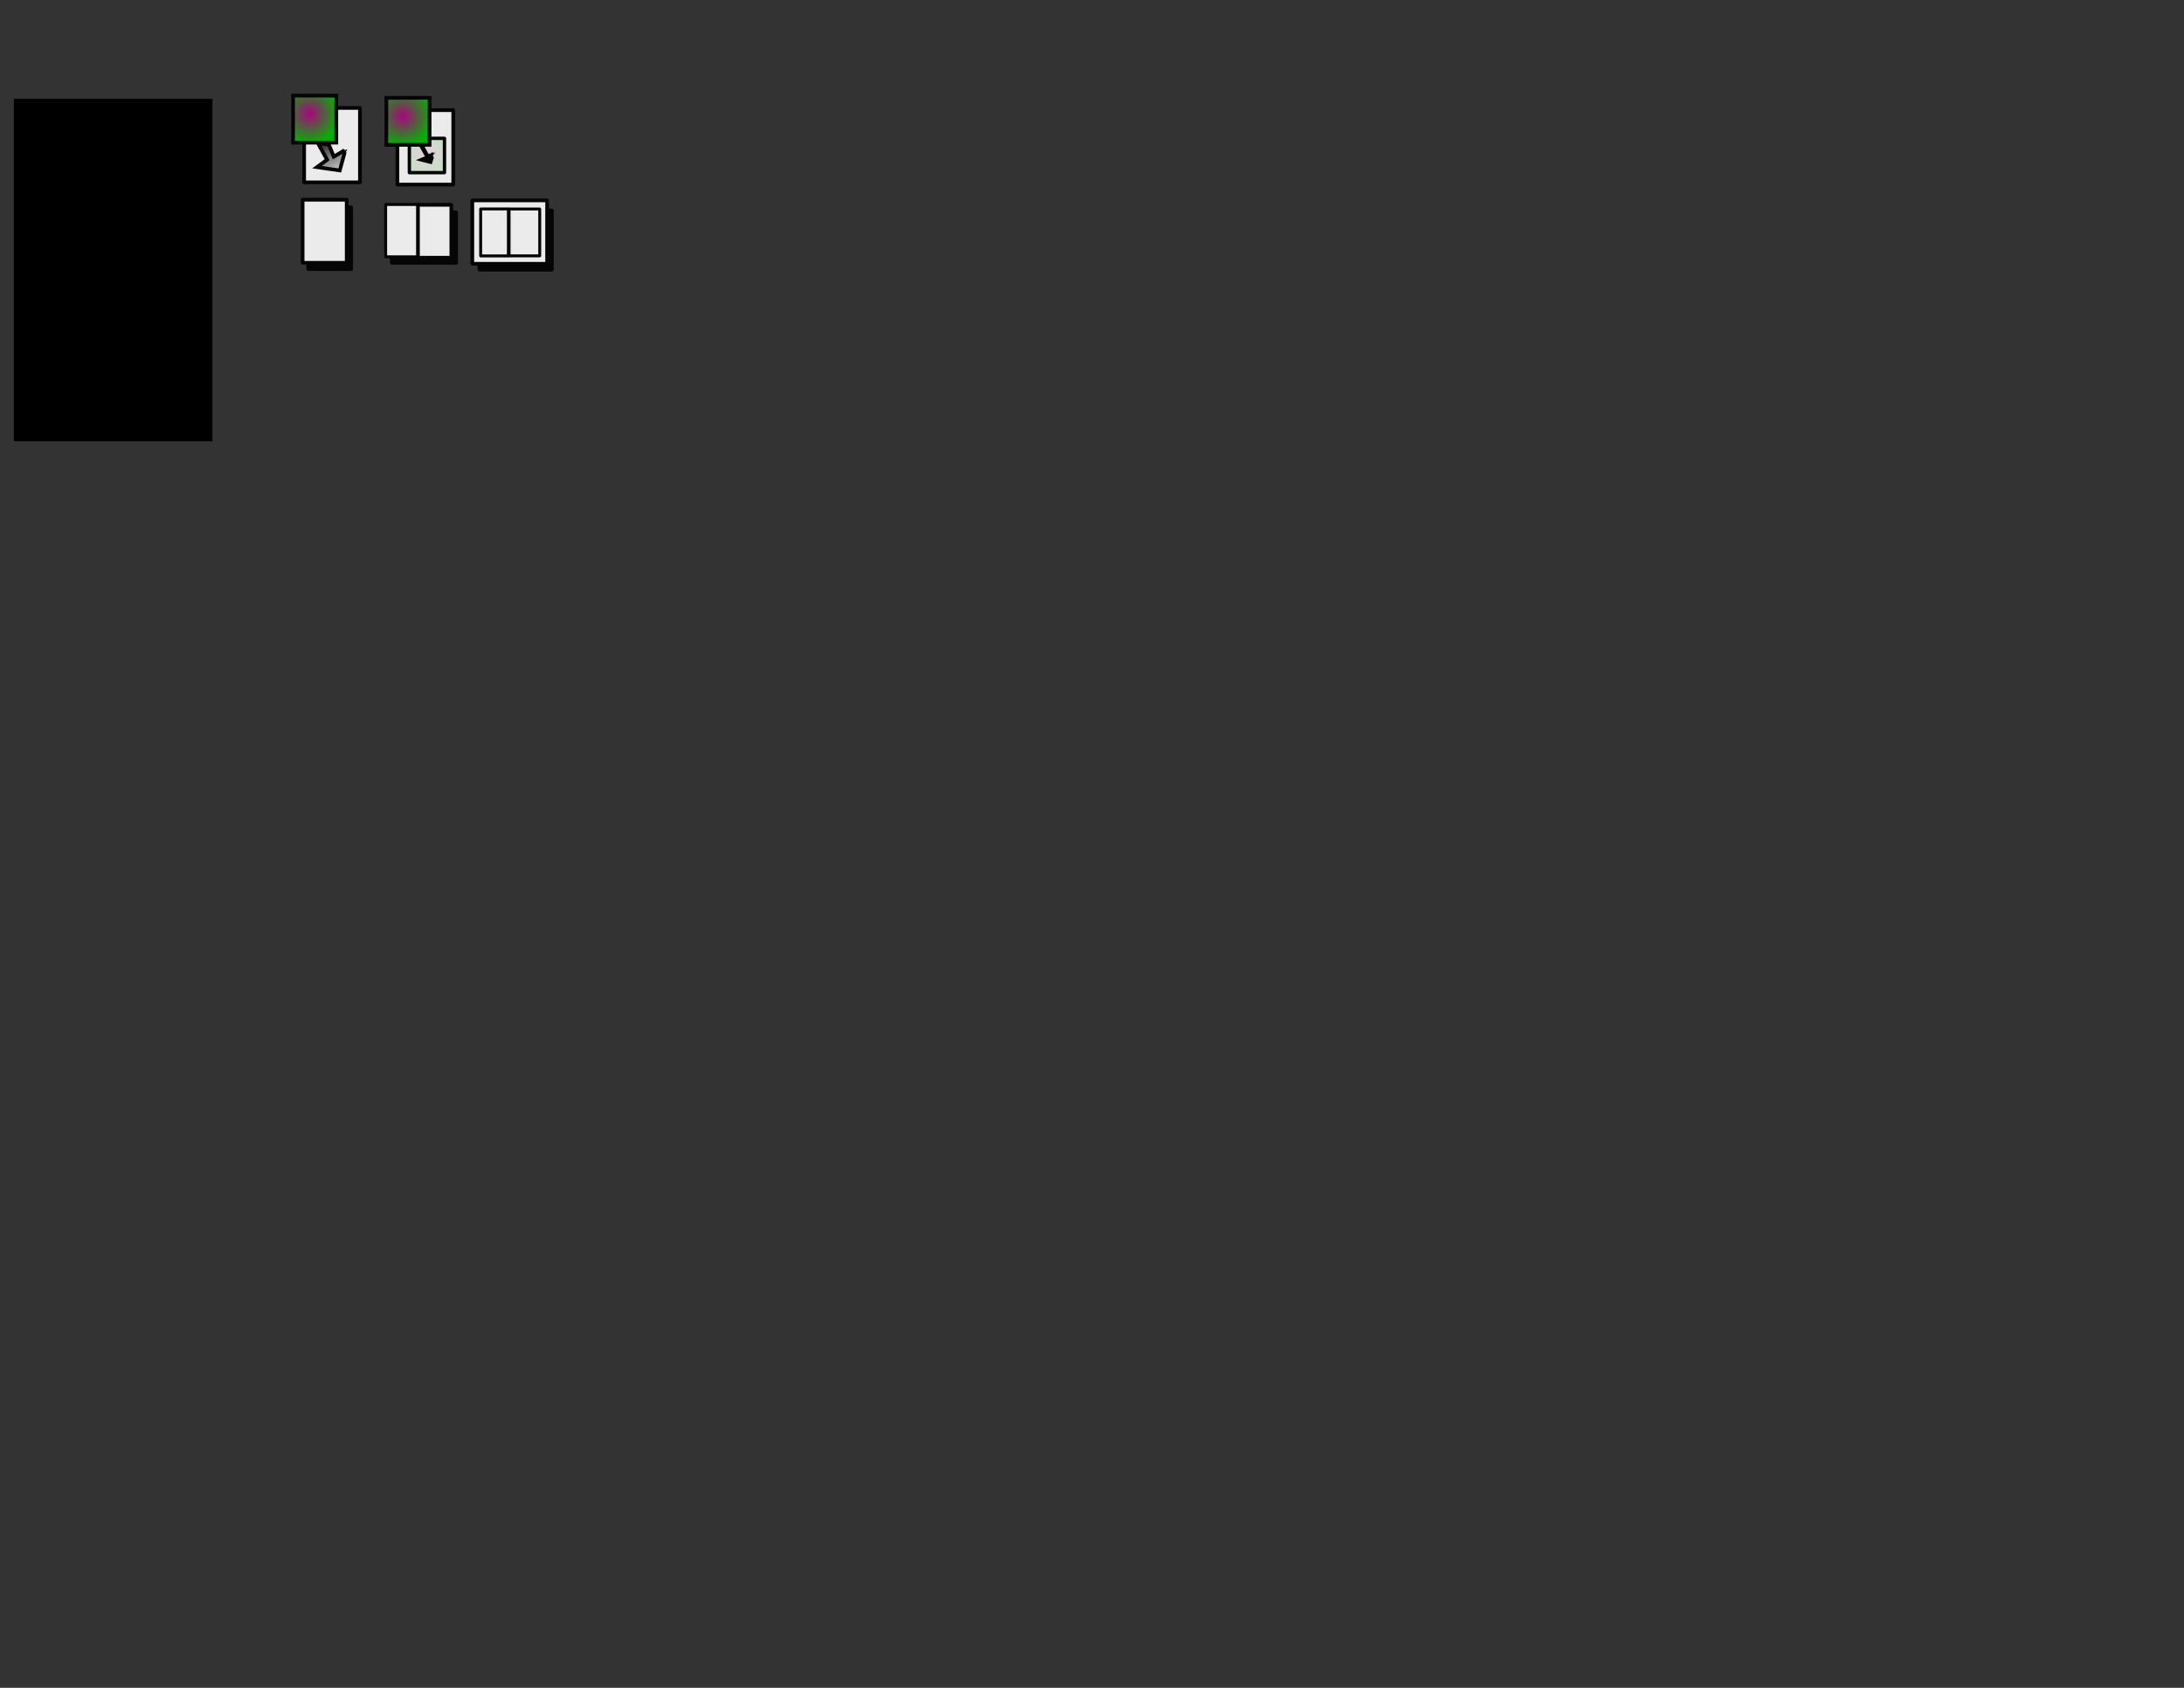 <?xml version="1.0" encoding="UTF-8" standalone="no"?>
<!-- Created with Inkscape (http://www.inkscape.org/) -->
<svg
   xmlns:dc="http://purl.org/dc/elements/1.1/"
   xmlns:cc="http://web.resource.org/cc/"
   xmlns:rdf="http://www.w3.org/1999/02/22-rdf-syntax-ns#"
   xmlns:svg="http://www.w3.org/2000/svg"
   xmlns="http://www.w3.org/2000/svg"
   xmlns:xlink="http://www.w3.org/1999/xlink"
   xmlns:sodipodi="http://inkscape.sourceforge.net/DTD/sodipodi-0.dtd"
   xmlns:inkscape="http://www.inkscape.org/namespaces/inkscape"
   width="792pt"
   height="612pt"
   id="svg2"
   sodipodi:version="0.32"
   inkscape:version="0.43"
   version="1.0"
   sodipodi:docbase="/home/tom/p/sourceforge/laidout/src/icons"
   sodipodi:docname="icons.svg">
  <rect width="100%" height="100%" fill="#333333" stroke="none"/>
  <defs
     id="defs4">
    <linearGradient
       id="linearGradient2357">
      <stop
         id="stop2359"
         offset="0"
         style="stop-color:#9b9b9b;stop-opacity:1;" />
      <stop
         id="stop2361"
         offset="1"
         style="stop-color:#ffffff;stop-opacity:1;" />
    </linearGradient>
    <linearGradient
       id="linearGradient2351">
      <stop
         style="stop-color:#b60086;stop-opacity:0.113;"
         offset="0"
         id="stop2353" />
      <stop
         style="stop-color:#00bb00;stop-opacity:0.165;"
         offset="1"
         id="stop2355" />
    </linearGradient>
    <linearGradient
       id="linearGradient2321">
      <stop
         style="stop-color:#000000;stop-opacity:1;"
         offset="0"
         id="stop2323" />
      <stop
         style="stop-color:#ffffff;stop-opacity:1;"
         offset="1"
         id="stop2325" />
    </linearGradient>
    <linearGradient
       id="linearGradient2315">
      <stop
         id="stop2317"
         offset="0"
         style="stop-color:#b60086;stop-opacity:1;" />
      <stop
         id="stop2319"
         offset="1"
         style="stop-color:#00bb00;stop-opacity:1;" />
    </linearGradient>
    <radialGradient
       inkscape:collect="always"
       xlink:href="#linearGradient2315"
       id="radialGradient2313"
       cx="142.866"
       cy="53.78"
       fx="142.866"
       fy="53.78"
       r="14.085"
       gradientUnits="userSpaceOnUse"
       gradientTransform="translate(6.706,1.219)" />
    <linearGradient
       inkscape:collect="always"
       xlink:href="#linearGradient2321"
       id="linearGradient2327"
       x1="152.292"
       y1="67.012"
       x2="163.006"
       y2="86.825"
       gradientUnits="userSpaceOnUse"
       gradientTransform="translate(3.048,-1.829)" />
    <linearGradient
       inkscape:collect="always"
       xlink:href="#linearGradient2357"
       id="linearGradient2337"
       gradientUnits="userSpaceOnUse"
       x1="152.292"
       y1="67.012"
       x2="163.006"
       y2="86.825"
       gradientTransform="matrix(0.722,0,0,0.722,93.714,18.355)" />
    <radialGradient
       inkscape:collect="always"
       xlink:href="#linearGradient2315"
       id="radialGradient2339"
       gradientUnits="userSpaceOnUse"
       gradientTransform="translate(51.808,2.289)"
       cx="142.866"
       cy="53.78"
       fx="142.866"
       fy="53.78"
       r="14.085" />
    <radialGradient
       inkscape:collect="always"
       xlink:href="#linearGradient2351"
       id="radialGradient2349"
       cx="220.593"
       cy="73.262"
       fx="220.593"
       fy="73.262"
       r="10.275"
       gradientTransform="matrix(0.906,0,0,0.887,6.656,10.227)"
       gradientUnits="userSpaceOnUse" />
    <radialGradient
       inkscape:collect="always"
       xlink:href="#linearGradient2315"
       id="radialGradient2390"
       gradientUnits="userSpaceOnUse"
       gradientTransform="translate(51.808,2.289)"
       cx="142.866"
       cy="53.78"
       fx="142.866"
       fy="53.78"
       r="14.085" />
    <radialGradient
       inkscape:collect="always"
       xlink:href="#linearGradient2351"
       id="radialGradient2393"
       gradientUnits="userSpaceOnUse"
       gradientTransform="matrix(0.906,0,0,0.887,6.656,10.227)"
       cx="220.593"
       cy="73.262"
       fx="220.593"
       fy="73.262"
       r="10.275" />
    <radialGradient
       inkscape:collect="always"
       xlink:href="#linearGradient2351"
       id="radialGradient2427"
       gradientUnits="userSpaceOnUse"
       gradientTransform="matrix(0.906,0,0,0.887,6.656,10.227)"
       cx="220.593"
       cy="73.262"
       fx="220.593"
       fy="73.262"
       r="10.275" />
    <radialGradient
       inkscape:collect="always"
       xlink:href="#linearGradient2315"
       id="radialGradient2429"
       gradientUnits="userSpaceOnUse"
       gradientTransform="translate(51.808,2.289)"
       cx="142.866"
       cy="53.78"
       fx="142.866"
       fy="53.78"
       r="14.085" />
    <radialGradient
       inkscape:collect="always"
       xlink:href="#linearGradient2315"
       id="radialGradient2433"
       gradientUnits="userSpaceOnUse"
       gradientTransform="translate(51.808,2.289)"
       cx="142.866"
       cy="53.78"
       fx="142.866"
       fy="53.78"
       r="14.085" />
    <radialGradient
       inkscape:collect="always"
       xlink:href="#linearGradient2351"
       id="radialGradient2436"
       gradientUnits="userSpaceOnUse"
       gradientTransform="matrix(0.906,0,0,0.887,6.656,10.227)"
       cx="220.593"
       cy="73.262"
       fx="220.593"
       fy="73.262"
       r="10.275" />
  </defs>
  <sodipodi:namedview
     id="base"
     pagecolor="#ffffff"
     bordercolor="#666666"
     borderopacity="1.0"
     inkscape:pageopacity="0.0"
     inkscape:pageshadow="2"
     inkscape:zoom="1.640404"
     inkscape:cx="310.33173"
     inkscape:cy="614.86327"
     inkscape:document-units="in"
     inkscape:current-layer="layer1"
     inkscape:window-width="1278"
     inkscape:window-height="976"
     inkscape:window-x="0"
     inkscape:window-y="0"
     showgrid="false"
     gridspacingx="0.1in"
     gridspacingy="0.1in"
     inkscape:grid-bbox="false" />
  <g
     inkscape:label="Layer 1"
     inkscape:groupmode="layer"
     id="layer1">
    <flowRoot
       xml:space="preserve"
       id="todolist"
       style="font-size:6px;font-style:normal;font-variant:normal;font-weight:normal;font-stretch:normal;text-align:start;line-height:100%;writing-mode:lr-tb;text-anchor:start;font-family:Bitstream Vera Sans"><flowRegion
         id="flowRegion1314"><rect
           id="rect1316"
           width="96.013"
           height="165.508"
           x="6.706"
           y="47.799"
           style="font-size:6px;font-style:normal;font-variant:normal;font-weight:normal;font-stretch:normal;text-align:start;line-height:100%;writing-mode:lr-tb;text-anchor:start;font-family:Bitstream Vera Sans" /></flowRegion><flowPara
         id="flowPara1374">Print                  .-[]-.</flowPara><flowPara
         id="flowPara1376">Save                  -&gt;/</flowPara><flowPara
         id="flowPara1378">Save As...          -&gt;+</flowPara><flowPara
         id="flowPara1380">Open         </flowPara><flowPara
         id="flowPara1382">Help                            ?</flowPara><flowPara
         id="flowPara1384">Delete Page                  [X]</flowPara><flowPara
         id="flowPara1386">Add Page                     +[]</flowPara><flowPara
         id="flowPara1388">Page Clips                     \[]/</flowPara><flowPara
         id="flowPara1390">Import Image                 I=&gt;</flowPara><flowPara
         id="flowPara1392">Insert Image                 I=&gt;O</flowPara><flowPara
         id="flowPara1394">Dump in Images            +III</flowPara><flowPara
         id="flowPara1396">Passepartout                &gt;ppt</flowPara><flowPara
         id="flowPara1398">Previous Spread              &lt;</flowPara><flowPara
         id="flowPara1400">Next Spread                    &gt;</flowPara><flowPara
         id="flowPara1402">Single View                     []</flowPara><flowPara
         id="flowPara1404">Page Layout               [][]</flowPara><flowPara
         id="flowPara1406">Paper Layout               [[]]</flowPara><flowPara
         id="flowPara1408">New Document           ++</flowPara><flowPara
         id="flowPara1410">                                              </flowPara><flowPara
         id="flowPara1412"> --Tools--                                    </flowPara><flowPara
         id="flowPara1414">Image                           [~]</flowPara><flowPara
         id="flowPara1416">ImagePatch                  [#]</flowPara><flowPara
         id="flowPara1418">Rect                                .</flowPara><flowPara
         id="flowPara1420">ColorPatch                 [##]</flowPara><flowPara
         id="flowPara1422">Gradient                     r&gt;b</flowPara><flowPara
         id="flowPara1424">Path                   o-o</flowPara><flowPara
         id="flowPara1426"></flowPara></flowRoot>    <g
       id="ImportImage"
       inkscape:export-filename="/home/tom/p/sourceforge/laidout/src/icons/test.png"
       inkscape:export-xdpi="68.07"
       inkscape:export-ydpi="68.07"
       style="opacity:0.9">
      <rect
         ry="0.025"
         rx="0.025"
         y="52.171"
         x="147.048"
         height="36"
         width="27"
         id="rect1430"
         style="opacity:1;fill:#ffffff;fill-opacity:1;stroke:#000000;stroke-width:1.8;stroke-miterlimit:4;stroke-dasharray:none;stroke-dashoffset:0;stroke-opacity:1" />
      <path
         sodipodi:nodetypes="cccccccc"
         id="path1432"
         d="M 153.765,69.307 L 158.154,77.221 L 153.271,80.809 L 164.278,82.396 C 164.278,82.396 167.076,72.246 166.991,72.299 C 166.998,72.519 161.398,75.738 161.398,75.738 L 159.025,69.967 L 153.765,69.307 z "
         style="opacity:1;fill:url(#linearGradient2327);fill-opacity:1;stroke:#000000;stroke-width:1.8;stroke-miterlimit:4;stroke-dasharray:none;stroke-dashoffset:0;stroke-opacity:1" />
      <rect
         ry="0"
         rx="0.025"
         y="46.219"
         x="141.706"
         height="22.733"
         width="20.904"
         id="rect1428"
         style="opacity:1;fill:url(#radialGradient2313);fill-opacity:1;stroke:#000000;stroke-width:1.8;stroke-miterlimit:4;stroke-dasharray:none;stroke-dashoffset:0;stroke-opacity:1" />
    </g>
    <g
       id="g2439"
       inkscape:export-filename="/home/tom/p/sourceforge/laidout/src/icons/test.png"
       inkscape:export-xdpi="68.07"
       inkscape:export-ydpi="68.07"
       style="opacity:0.9">
      <rect
         ry="0.025"
         rx="0.025"
         y="53.241"
         x="192.15"
         height="36"
         width="27"
         id="rect2331"
         style="fill:#ffffff;fill-opacity:1;stroke:#000000;stroke-width:1.8;stroke-miterlimit:4;stroke-dasharray:none;stroke-dashoffset:0;stroke-opacity:1" />
      <rect
         ry="0.025"
         rx="0.025"
         y="66.887"
         x="197.937"
         height="16.591"
         width="16.981"
         id="rect2341"
         style="fill:url(#radialGradient2436);fill-opacity:1;stroke:#000000;stroke-width:1.63;stroke-miterlimit:4;stroke-dasharray:none;stroke-dashoffset:0;stroke-opacity:1" />
      <rect
         ry="0"
         rx="0.025"
         y="47.289"
         x="186.808"
         height="22.733"
         width="20.904"
         id="rect2335"
         style="fill:url(#radialGradient2433);fill-opacity:1;stroke:#000000;stroke-width:1.8;stroke-miterlimit:4;stroke-dasharray:none;stroke-dashoffset:0;stroke-opacity:1" />
      <path
         sodipodi:nodetypes="cccccccc"
         id="path2333"
         d="M 203.33,70.49 L 206.392,75.883 L 203.081,77.289 L 208.337,78.651 C 208.337,78.651 209.859,73.744 209.798,73.782 C 209.803,73.833 206.962,75.353 206.962,75.353 L 204.125,70.21 L 203.33,70.49 z "
         style="fill:#000000;fill-opacity:1;stroke:#000000;stroke-width:1.3;stroke-miterlimit:4;stroke-dasharray:none;stroke-dashoffset:0;stroke-opacity:1" />
    </g>
    <g
       id="SingleView"
       inkscape:export-filename="/home/tom/p/sourceforge/laidout/src/icons/test.png"
       inkscape:export-xdpi="68.07"
       inkscape:export-ydpi="68.07"
       style="opacity:0.9">
      <rect
         ry="0.025"
         rx="0.025"
         y="100.225"
         x="149.049"
         height="29.871"
         width="20.727"
         id="rect2376"
         style="opacity:1;fill:#000000;fill-opacity:1;stroke:#000000;stroke-width:1.8;stroke-miterlimit:4;stroke-dasharray:none;stroke-dashoffset:0;stroke-opacity:1" />
      <rect
         ry="0.025"
         rx="0.025"
         y="96.567"
         x="146.305"
         height="30.48"
         width="21.336"
         id="rect2374"
         style="opacity:1;fill:#ffffff;fill-opacity:1;stroke:#000000;stroke-width:1.8;stroke-miterlimit:4;stroke-dasharray:none;stroke-dashoffset:0;stroke-opacity:1" />
    </g>
    <g
       id="PageView"
       inkscape:export-filename="/home/tom/p/sourceforge/laidout/src/icons/test.png"
       inkscape:export-xdpi="68.07"
       inkscape:export-ydpi="68.07"
       style="opacity:0.9">
      <rect
         ry="0.025"
         rx="0.025"
         y="102.663"
         x="189.435"
         height="24.384"
         width="31.09"
         id="rect2378"
         style="opacity:1;fill:#000000;fill-opacity:1;stroke:#000000;stroke-width:1.8;stroke-miterlimit:4;stroke-dasharray:none;stroke-dashoffset:0;stroke-opacity:1" />
      <rect
         ry="0.025"
         rx="0.025"
         y="98.853"
         x="186.467"
         height="25.3"
         width="15.996"
         id="rect2380"
         style="opacity:1;fill:#ffffff;fill-opacity:1;stroke:#000000;stroke-width:1.42;stroke-miterlimit:4;stroke-dasharray:none;stroke-dashoffset:0;stroke-opacity:1" />
      <rect
         ry="0.025"
         rx="0.025"
         y="99.006"
         x="202.084"
         height="25.603"
         width="16.155"
         id="rect2382"
         style="opacity:1;fill:#ffffff;fill-opacity:1;stroke:#000000;stroke-width:1.8;stroke-miterlimit:4;stroke-dasharray:none;stroke-dashoffset:0;stroke-opacity:1" />
    </g>
    <g
       id="PaperView"
       inkscape:export-filename="/home/tom/p/sourceforge/laidout/src/icons/test.png"
       inkscape:export-xdpi="68.07"
       inkscape:export-ydpi="68.07"
       style="opacity:0.9">
      <rect
         ry="0.025"
         rx="0.025"
         y="101.895"
         x="231.987"
         height="28.358"
         width="34.697"
         id="rect2396"
         style="opacity:1;fill:#000000;fill-opacity:1;stroke:#000000;stroke-width:2.113;stroke-miterlimit:4;stroke-dasharray:none;stroke-dashoffset:0;stroke-opacity:1" />
      <rect
         ry="0.025"
         rx="0.025"
         y="96.872"
         x="228.371"
         height="30.659"
         width="36.176"
         id="rect2402"
         style="opacity:1;fill:#ffffff;fill-opacity:1;stroke:#000000;stroke-width:1.8;stroke-miterlimit:4;stroke-dasharray:none;stroke-dashoffset:0;stroke-opacity:1" />
      <rect
         ry="0.025"
         rx="0.025"
         y="101.008"
         x="232.405"
         height="22.713"
         width="13.409"
         id="rect2398"
         style="opacity:1;fill:#ffffff;fill-opacity:1;stroke:#000000;stroke-width:1.42;stroke-miterlimit:4;stroke-dasharray:none;stroke-dashoffset:0;stroke-opacity:1" />
      <rect
         ry="0.025"
         rx="0.025"
         y="101.035"
         x="246.146"
         height="22.66"
         width="14.821"
         id="rect2400"
         style="opacity:1;fill:#ffffff;fill-opacity:1;stroke:#000000;stroke-width:1.42;stroke-linecap:square;stroke-miterlimit:4;stroke-dasharray:none;stroke-dashoffset:0;stroke-opacity:1" />
    </g>
  </g>
</svg>
